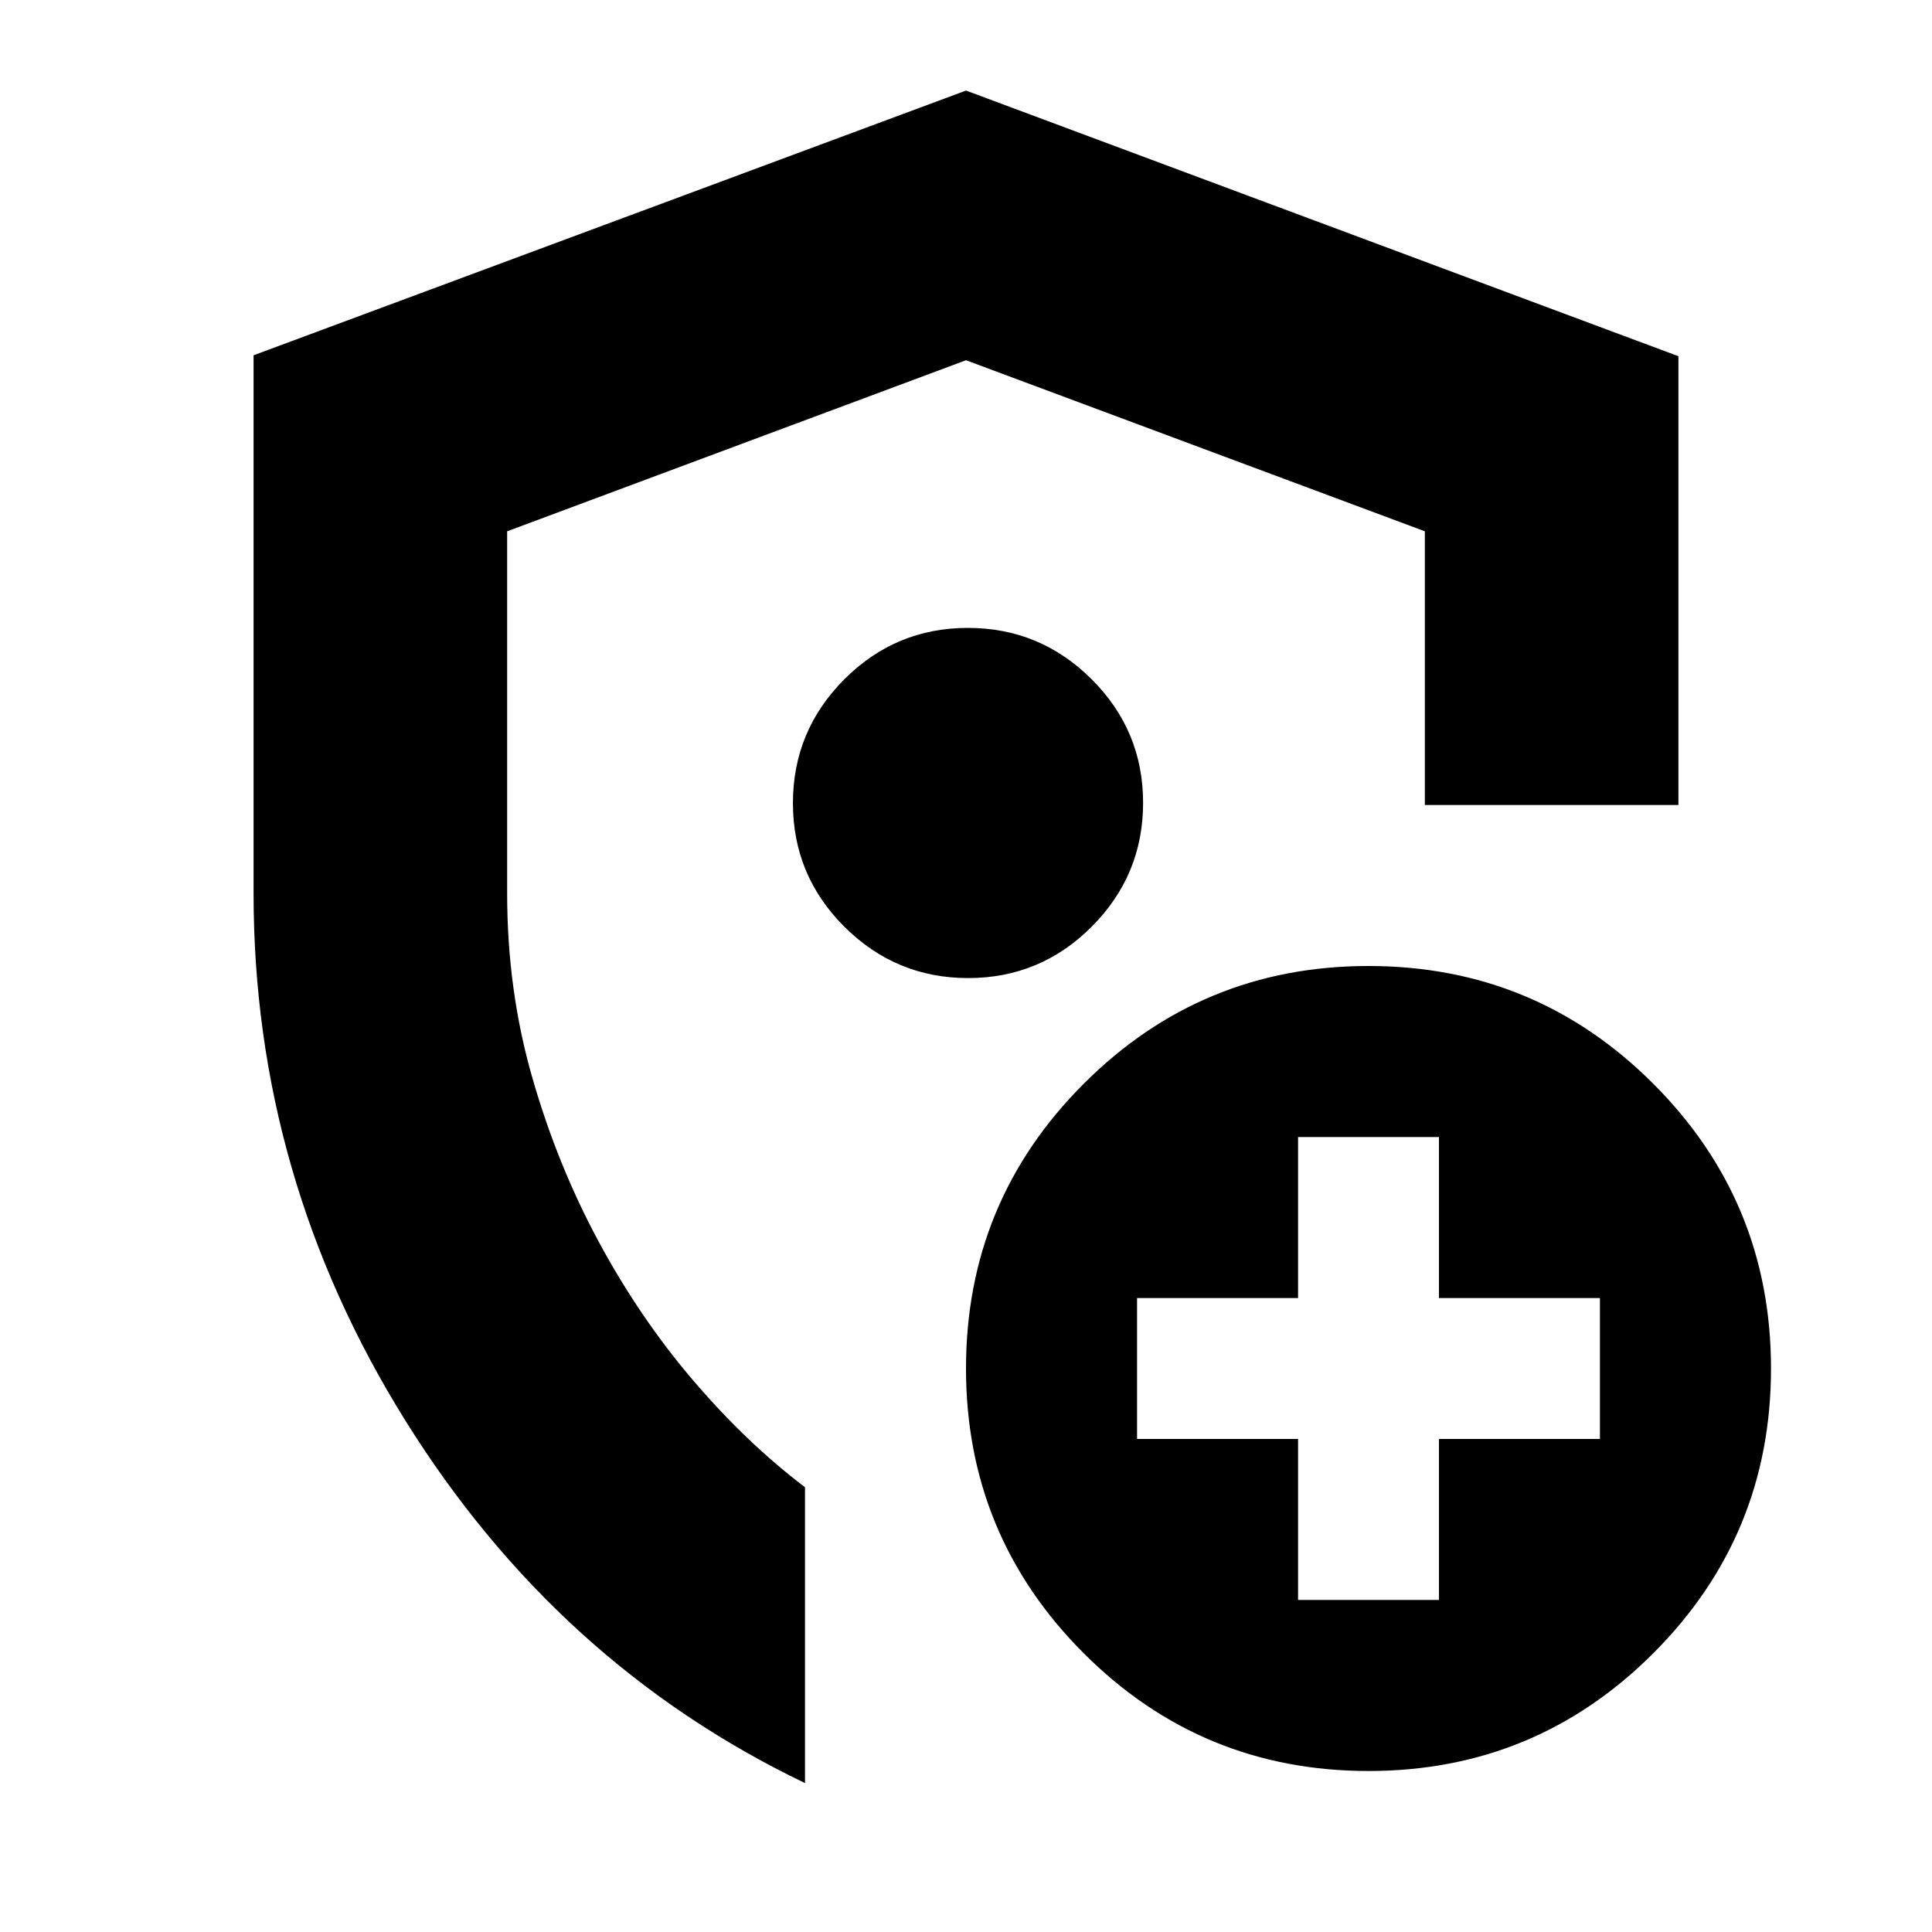 <svg xmlns="http://www.w3.org/2000/svg" height="24" viewBox="0 -960 960 960" width="24"><path d="M126-516v-267.46L480-915l354 132v223H708v-136l-228-85-228 85v180q0 48 12.5 91.5t33 81.5q20.5 38 47 69t55.5 53v147q-123-59-198.5-180T126-516Zm354 18Zm165 333h70v-80h80v-70h-80v-80h-70v80h-80v70h80v80Zm35 85q-83 0-141.5-58.5T480-280q0-83 58.5-141.5T680-480q83 0 141.5 58.5T880-280q0 83-58.5 141.5T680-80ZM481.08-474q35.92 0 61.42-25.58t25.5-61.5q0-35.92-25.58-61.42t-61.5-25.5q-35.92 0-61.42 25.58t-25.5 61.5q0 35.92 25.58 61.42t61.5 25.5Z"/></svg>